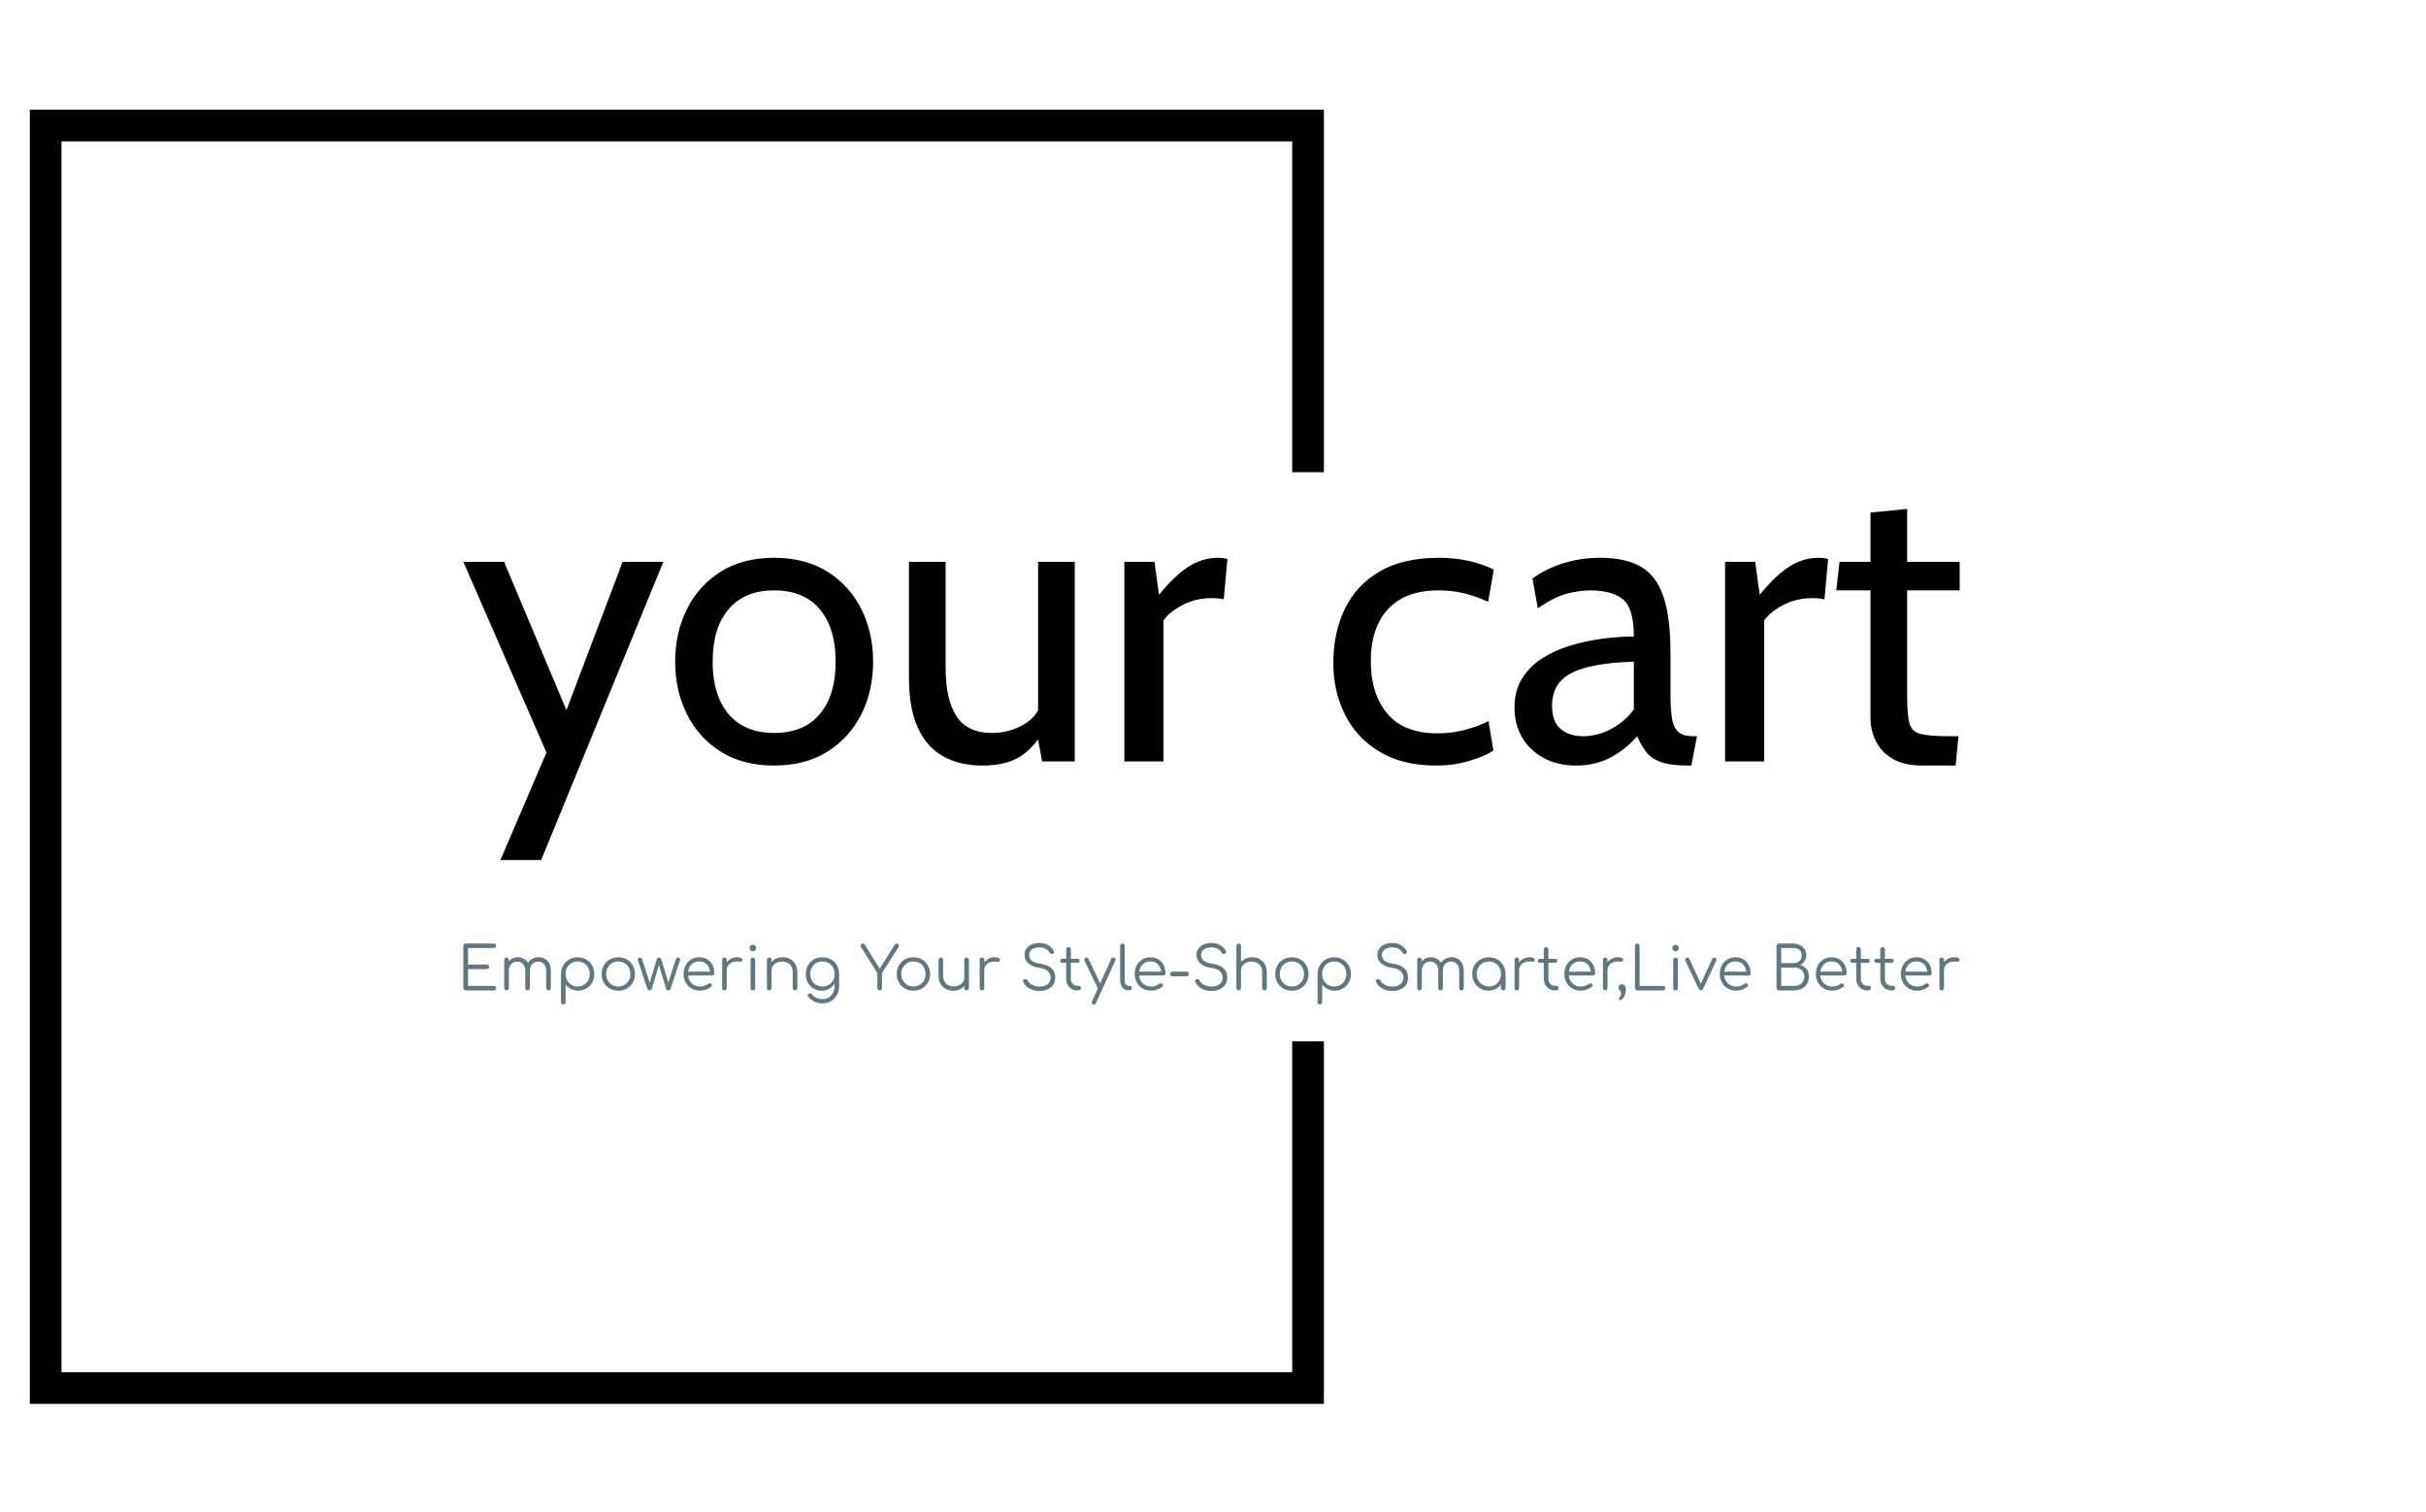 <svg xmlns="http://www.w3.org/2000/svg" version="1.1" xmlns:xlink="http://www.w3.org/1999/xlink" xmlns:svgjs="http://svgjs.dev/svgjs" width="1500" height="935" viewBox="0 0 1500 935"><g transform="matrix(1,0,0,1,-0.909,0.379)"><svg viewBox="0 0 396 247" data-background-color="#ffffff" preserveAspectRatio="xMidYMid meet" height="935" width="1500" xmlns="http://www.w3.org/2000/svg" xmlns:xlink="http://www.w3.org/1999/xlink"><g id="tight-bounds" transform="matrix(1,0,0,1,0.24,-0.1)"><svg viewBox="0 0 395.52 247.2" height="247.2" width="395.52"><g><svg></svg></g><g><svg viewBox="0 0 395.52 247.2" height="247.2" width="395.52"><g transform="matrix(1,0,0,1,75.544,83.118)"><svg viewBox="0 0 244.431 80.964" height="80.964" width="244.431"><g><svg viewBox="0 0 244.431 80.964" height="80.964" width="244.431"><g><svg viewBox="0 0 244.431 80.964" height="80.964" width="244.431"><g><svg viewBox="0 0 244.431 80.964" height="80.964" width="244.431"><g id="textblocktransform"><svg viewBox="0 0 244.431 80.964" height="80.964" width="244.431" id="textblock"><g><svg viewBox="0 0 244.431 57.349" height="57.349" width="244.431"><g transform="matrix(1,0,0,1,0,0)"><svg width="244.431" viewBox="0.35 -31 183.68 43.1" height="57.349" data-palette-color="#000000"><path d="M9.9 12.1L4.9 12.1 10.55-1.1 0.35-24.5 5.35-24.5 13-6.3 19.9-24.5 24.9-24.5 9.9 12.1ZM38.5 0.5L38.5 0.5Q34.65 0.5 31.93-1.21 29.22-2.93 27.79-5.81 26.35-8.7 26.35-12.25L26.35-12.25Q26.35-15.8 27.79-18.69 29.22-21.58 31.93-23.29 34.65-25 38.5-25L38.5-25Q42.32-25 45.05-23.29 47.77-21.58 49.21-18.69 50.65-15.8 50.65-12.25L50.65-12.25Q50.65-8.7 49.21-5.81 47.77-2.93 45.05-1.21 42.32 0.5 38.5 0.5ZM38.5-3.5L38.5-3.5Q42.15-3.5 44.1-5.81 46.05-8.13 46.05-12.25L46.05-12.25Q46.05-16.38 44.1-18.69 42.15-21 38.5-21L38.5-21Q34.87-21 32.91-18.69 30.95-16.38 30.95-12.25L30.95-12.25Q30.95-8.13 32.91-5.81 34.87-3.5 38.5-3.5ZM64.09 0.5L64.09 0.5Q61.22 0.5 59.2-0.66 57.17-1.83 56.11-4.2 55.05-6.58 55.05-10.25L55.05-10.25 55.05-24.5 59.55-24.5 59.55-11.5Q59.55-7.6 60.88-5.55 62.22-3.5 65.25-3.5L65.25-3.5Q67.32-3.5 69.09-4.5 70.87-5.5 71.55-7.7L71.55-7.7 70.9-5.25 70.9-24.5 75.4-24.5 75.4 0 71.4 0 70.5-4.8 71.7-4Q70.47-1.73 68.71-0.61 66.95 0.5 64.09 0.5ZM86.29 0L81.49 0 81.49-24.5 85.19-24.5 85.74-20.45Q87.62-22.78 89.33-23.89 91.04-25 92.99-25L92.99-25Q93.62-25 94.14-24.85L94.14-24.85 93.69-19.9Q93.37-19.98 93.01-20.01 92.64-20.05 92.19-20.05L92.19-20.05Q90.24-20.05 88.61-19.19 86.97-18.32 86.29-17.3L86.29-17.3 86.29 0ZM119.79 0.5L119.79 0.5Q115.64 0.5 112.83-1.19 110.01-2.88 108.58-5.74 107.14-8.6 107.14-12.1L107.14-12.1Q107.14-15.75 108.53-18.68 109.91-21.6 112.79-23.3 115.66-25 120.14-25L120.14-25Q122.06-25 123.78-24.61 125.49-24.23 126.84-23.55L126.84-23.55 126.14-19.6Q124.76-20.25 123.23-20.63 121.69-21 120.04-21L120.04-21Q115.99-21 113.86-18.7 111.74-16.4 111.74-12.3L111.74-12.3Q111.74-8.3 113.76-5.88 115.79-3.45 119.94-3.45L119.94-3.45Q121.64-3.45 123.2-3.85 124.76-4.25 126.19-4.95L126.19-4.95 126.79-1.35Q125.79-0.65 123.86-0.08 121.94 0.5 119.79 0.5ZM136.94 0.5L136.94 0.5Q134.66 0.5 132.96-0.43 131.26-1.35 130.32-2.95 129.38-4.55 129.38-6.6L129.38-6.6Q129.38-8.68 130.3-10.16 131.21-11.65 132.75-12.64 134.28-13.63 136.19-14.21 138.09-14.8 140.12-15.06 142.16-15.33 144.03-15.35L144.03-15.35Q144.03-18.85 142.66-19.93 141.28-21 138.69-21L138.69-21Q137.31-21 135.75-20.58 134.19-20.15 132.24-18.8L132.24-18.8 131.59-22.45Q133.06-23.58 135.26-24.29 137.46-25 139.88-25L139.88-25Q142.99-25 144.88-23.91 146.78-22.83 147.66-20.25 148.53-17.68 148.53-13.25L148.53-13.25 148.53-8.25Q148.53-6.5 148.7-5.36 148.86-4.23 149.45-3.66 150.03-3.1 151.34-3.1L151.34-3.1 151.78-3.1 151.09 0.5 150.74 0.5Q148.56 0.5 147.37 0.08 146.19-0.35 145.56-1.15 144.94-1.95 144.44-3.1L144.44-3.1Q143.06-1.5 141.19-0.5 139.31 0.5 136.94 0.5ZM137.78-3.1L137.78-3.1Q139.59-3.1 141.27-4 142.96-4.9 144.03-6.4L144.03-6.4 144.03-12.25Q140.46-12.13 138.25-11.55 136.03-10.98 135.01-9.83 133.99-8.68 133.99-6.85L133.99-6.85Q133.99-4.88 135.05-3.99 136.11-3.1 137.78-3.1ZM160.03 0L155.23 0 155.23-24.5 158.93-24.5 159.48-20.45Q161.36-22.78 163.07-23.89 164.78-25 166.73-25L166.73-25Q167.36-25 167.88-24.85L167.88-24.85 167.43-19.9Q167.11-19.98 166.75-20.01 166.38-20.05 165.93-20.05L165.93-20.05Q163.98-20.05 162.34-19.19 160.71-18.32 160.03-17.3L160.03-17.3 160.03 0ZM183.53 0.5L179.48 0.5Q177.16 0.5 175.76-0.35 174.36-1.2 173.72-2.54 173.08-3.88 173.08-5.35L173.08-5.35 173.08-21 168.88-21 169.28-24.5 173.08-24.5 173.08-30.55 177.58-31 177.58-24.5 184.03-24.5 184.03-21 177.58-21 177.58-8.1Q177.58-5.75 177.86-4.7 178.13-3.65 179.22-3.38 180.31-3.1 182.73-3.1L182.73-3.1 183.88-3.1 183.53 0.5Z" opacity="1" transform="matrix(1,0,0,1,0,0)" fill="#000000" class="wordmark-text-0" data-fill-palette-color="primary" id="text-0"></path></svg></g></svg></g><g transform="matrix(1,0,0,1,0,70.888)"><svg viewBox="0 0 244.431 10.077" height="10.077" width="244.431"><g transform="matrix(1,0,0,1,0,0)"><svg width="244.431" viewBox="5 -39.55 1247.898 51.45" height="10.077" data-palette-color="#61777f"><path d="M30.4 0L6.95 0Q6.1 0 5.55-0.55 5-1.1 5-1.95L5-1.95 5-37.1Q5-37.95 5.55-38.5 6.1-39.05 6.95-39.05L6.95-39.05 30.4-39.05Q31.2-39.05 31.78-38.53 32.35-38 32.35-37.15L32.35-37.15Q32.35-36.4 31.78-35.85 31.2-35.3 30.4-35.3L30.4-35.3 8.9-35.3 8.9-21.5 24.55-21.5Q25.4-21.5 25.95-20.95 26.5-20.4 26.5-19.6L26.5-19.6Q26.5-18.8 25.95-18.25 25.4-17.7 24.55-17.7L24.55-17.7 8.9-17.7 8.9-3.75 30.4-3.75Q31.2-3.75 31.78-3.2 32.35-2.65 32.35-1.9L32.35-1.9Q32.35-1.05 31.78-0.53 31.2 0 30.4 0L30.4 0ZM76.05 0L76.05 0Q75.2 0 74.65-0.53 74.1-1.05 74.1-1.9L74.1-1.9 74.1-16.3Q74.1-19.85 72.25-21.93 70.4-24 67.5-24L67.5-24Q64.4-24 62.42-21.93 60.45-19.85 60.5-16.4L60.5-16.4 57.05-16.4Q57.1-19.75 58.5-22.3 59.9-24.85 62.35-26.25 64.8-27.65 67.9-27.65L67.9-27.65Q70.85-27.65 73.12-26.25 75.4-24.85 76.67-22.3 77.95-19.75 77.95-16.3L77.95-16.3 77.95-1.9Q77.95-1.05 77.42-0.53 76.9 0 76.05 0ZM41.05 0L41.05 0Q40.15 0 39.62-0.53 39.1-1.05 39.1-1.9L39.1-1.9 39.1-25.4Q39.1-26.25 39.62-26.8 40.15-27.35 41.05-27.35L41.05-27.35Q41.9-27.35 42.42-26.8 42.95-26.25 42.95-25.4L42.95-25.4 42.95-1.9Q42.95-1.05 42.42-0.53 41.9 0 41.05 0ZM58.6 0L58.6 0Q57.75 0 57.2-0.53 56.65-1.05 56.65-1.9L56.65-1.9 56.65-16.3Q56.65-19.85 54.8-21.93 52.95-24 50.05-24L50.05-24Q46.95-24 44.95-21.98 42.95-19.95 42.95-16.7L42.95-16.7 40.2-16.7Q40.3-19.9 41.62-22.38 42.95-24.85 45.25-26.25 47.55-27.65 50.45-27.65L50.45-27.65Q53.4-27.65 55.67-26.25 57.95-24.85 59.22-22.3 60.5-19.75 60.5-16.3L60.5-16.3 60.5-1.9Q60.5-1.05 59.97-0.53 59.45 0 58.6 0ZM88.4 11.7L88.4 11.7Q87.5 11.7 86.97 11.18 86.45 10.65 86.45 9.75L86.45 9.75 86.45-13.85Q86.5-17.75 88.32-20.88 90.15-24 93.27-25.8 96.4-27.6 100.3-27.6L100.3-27.6Q104.3-27.6 107.45-25.78 110.6-23.95 112.42-20.8 114.25-17.65 114.25-13.65L114.25-13.65Q114.25-9.7 112.47-6.55 110.7-3.4 107.65-1.58 104.6 0.25 100.75 0.25L100.75 0.25Q97.4 0.25 94.67-1.18 91.95-2.6 90.3-4.95L90.3-4.95 90.3 9.75Q90.3 10.65 89.77 11.18 89.25 11.7 88.4 11.7ZM100.3-3.25L100.3-3.25Q103.2-3.25 105.5-4.6 107.8-5.95 109.12-8.33 110.45-10.7 110.45-13.65L110.45-13.65Q110.45-16.65 109.12-19 107.8-21.35 105.5-22.73 103.2-24.1 100.3-24.1L100.3-24.1Q97.45-24.1 95.15-22.73 92.85-21.35 91.55-19 90.25-16.65 90.25-13.65L90.25-13.65Q90.25-10.7 91.55-8.33 92.85-5.95 95.15-4.6 97.45-3.25 100.3-3.25ZM134.24 0.25L134.24 0.25Q130.24 0.25 127.09-1.55 123.94-3.35 122.14-6.5 120.34-9.65 120.34-13.65L120.34-13.65Q120.34-17.7 122.14-20.85 123.94-24 127.09-25.8 130.24-27.6 134.24-27.6L134.24-27.6Q138.24-27.6 141.37-25.8 144.49-24 146.29-20.85 148.09-17.7 148.14-13.65L148.14-13.65Q148.14-9.65 146.32-6.5 144.49-3.35 141.37-1.55 138.24 0.25 134.24 0.25ZM134.24-3.25L134.24-3.25Q137.14-3.25 139.44-4.6 141.74-5.95 143.04-8.3 144.34-10.65 144.34-13.65L144.34-13.65Q144.34-16.65 143.04-19.03 141.74-21.4 139.44-22.75 137.14-24.1 134.24-24.1L134.24-24.1Q131.34-24.1 129.04-22.75 126.74-21.4 125.42-19.03 124.09-16.65 124.09-13.65L124.09-13.65Q124.09-10.65 125.42-8.3 126.74-5.95 129.04-4.6 131.34-3.25 134.24-3.25ZM160.34 0L160.34 0Q159.69 0 159.19-0.35 158.69-0.7 158.49-1.25L158.49-1.25 150.69-24.65Q150.39-25.9 150.74-26.63 151.09-27.35 152.14-27.35L152.14-27.35Q152.79-27.35 153.29-27 153.79-26.65 154.04-25.9L154.04-25.9 160.99-4.65 159.89-4.65 166.34-25.85Q166.54-26.5 167.02-26.93 167.49-27.35 168.24-27.35L168.24-27.35Q168.99-27.35 169.47-26.95 169.94-26.55 170.14-25.85L170.14-25.85 176.29-5.15 175.44-5.15 182.24-25.9Q182.74-27.35 184.09-27.35L184.09-27.35Q185.19-27.35 185.59-26.53 185.99-25.7 185.59-24.65L185.59-24.65 177.79-1.25Q177.59-0.7 177.12-0.35 176.64 0 175.99 0L175.99 0Q175.34 0 174.82-0.35 174.29-0.7 174.14-1.25L174.14-1.25 167.84-22.15 168.44-22.15 162.14-1.25Q161.94-0.65 161.44-0.33 160.94 0 160.34 0ZM202.54 0.25L202.54 0.25Q198.49 0.25 195.36-1.53 192.24-3.3 190.46-6.45 188.69-9.6 188.69-13.65L188.69-13.65Q188.69-17.75 190.36-20.88 192.04-24 194.99-25.8 197.94-27.6 201.79-27.6L201.79-27.6Q205.59-27.6 208.41-25.88 211.24-24.15 212.79-21.1 214.34-18.05 214.34-14.15L214.34-14.15Q214.34-13.35 213.84-12.88 213.34-12.4 212.54-12.4L212.54-12.4 191.29-12.4 191.29-15.6 212.94-15.6 210.79-14.05Q210.84-16.95 209.74-19.25 208.64-21.55 206.61-22.85 204.59-24.15 201.79-24.15L201.79-24.15Q198.94-24.15 196.79-22.8 194.64-21.45 193.46-19.07 192.29-16.7 192.29-13.65L192.29-13.65Q192.29-10.6 193.61-8.25 194.94-5.9 197.24-4.55 199.54-3.2 202.54-3.2L202.54-3.2Q204.34-3.2 206.16-3.83 207.99-4.45 209.09-5.4L209.09-5.4Q209.64-5.85 210.34-5.88 211.04-5.9 211.54-5.5L211.54-5.5Q212.19-4.9 212.21-4.2 212.24-3.5 211.64-3L211.64-3Q209.99-1.6 207.44-0.68 204.89 0.25 202.54 0.25ZM224.64-16.85L222.44-16.85Q222.59-19.95 224.06-22.4 225.54-24.85 227.91-26.25 230.29-27.65 233.19-27.65L233.19-27.65Q235.49-27.65 236.74-27 237.99-26.35 237.69-25.1L237.69-25.1Q237.49-24.35 237.01-24.1 236.54-23.85 235.86-23.9 235.19-23.95 234.34-24L234.34-24Q231.54-24.25 229.36-23.43 227.19-22.6 225.91-20.9 224.64-19.2 224.64-16.85L224.64-16.85ZM222.74 0L222.74 0Q221.84 0 221.34-0.5 220.84-1 220.84-1.9L220.84-1.9 220.84-25.45Q220.84-26.35 221.34-26.85 221.84-27.35 222.74-27.35L222.74-27.35Q223.64-27.35 224.14-26.85 224.64-26.35 224.64-25.45L224.64-25.45 224.64-1.9Q224.64-1 224.14-0.5 223.64 0 222.74 0ZM246.48 0L246.48 0Q245.58 0 245.06-0.53 244.53-1.05 244.53-1.95L244.53-1.95 244.53-25.4Q244.53-26.3 245.06-26.83 245.58-27.35 246.48-27.35L246.48-27.35Q247.33-27.35 247.86-26.83 248.38-26.3 248.38-25.4L248.38-25.4 248.38-1.95Q248.38-1.05 247.86-0.53 247.33 0 246.48 0ZM246.43-32.55L246.43-32.55Q245.33-32.55 244.53-33.35 243.73-34.15 243.73-35.3L243.73-35.3Q243.73-36.55 244.56-37.27 245.38-38 246.48-38L246.48-38Q247.53-38 248.36-37.27 249.18-36.55 249.18-35.3L249.18-35.3Q249.18-34.15 248.38-33.35 247.58-32.55 246.43-32.55ZM281.63 0L281.63 0Q280.78 0 280.23-0.55 279.68-1.1 279.68-1.9L279.68-1.9 279.68-14.9Q279.68-18 278.51-20 277.33-22 275.31-23 273.28-24 270.73-24L270.73-24Q268.28-24 266.31-23.05 264.33-22.1 263.18-20.45 262.03-18.8 262.03-16.7L262.03-16.7 259.28-16.7Q259.38-19.85 260.98-22.33 262.58-24.8 265.23-26.23 267.88-27.65 271.13-27.65L271.13-27.65Q274.68-27.65 277.48-26.18 280.28-24.7 281.91-21.85 283.53-19 283.53-14.9L283.53-14.9 283.53-1.9Q283.53-1.1 282.98-0.55 282.43 0 281.63 0ZM260.13 0L260.13 0Q259.23 0 258.71-0.53 258.18-1.05 258.18-1.9L258.18-1.9 258.18-25.4Q258.18-26.3 258.71-26.83 259.23-27.35 260.13-27.35L260.13-27.35Q260.98-27.35 261.51-26.83 262.03-26.3 262.03-25.4L262.03-25.4 262.03-1.9Q262.03-1.05 261.51-0.53 260.98 0 260.13 0ZM304.08 0.25L304.08 0.25Q300.13 0.25 297.08-1.53 294.03-3.3 292.3-6.45 290.58-9.6 290.58-13.65L290.58-13.65Q290.58-17.75 292.38-20.9 294.18-24.05 297.33-25.83 300.48-27.6 304.48-27.6L304.48-27.6Q308.53-27.6 311.65-25.83 314.78-24.05 316.55-20.9 318.33-17.75 318.38-13.65L318.38-13.65 316.13-12.45Q316.13-8.75 314.58-5.88 313.03-3 310.3-1.38 307.58 0.25 304.08 0.25ZM304.58 10.8L304.58 10.8Q300.63 10.8 297.63 9.33 294.63 7.85 292.68 5.3L292.68 5.3Q292.13 4.7 292.2 4 292.28 3.3 292.93 2.85L292.93 2.85Q293.58 2.4 294.38 2.55 295.18 2.7 295.63 3.3L295.63 3.3Q297.08 5.1 299.35 6.2 301.63 7.3 304.63 7.3L304.63 7.3Q307.43 7.3 309.68 5.95 311.93 4.6 313.25 2.15 314.58-0.3 314.58-3.6L314.58-3.6 314.58-11.2 316.03-14.1 318.38-13.65 318.38-3.45Q318.38 0.6 316.58 3.83 314.78 7.05 311.68 8.93 308.58 10.8 304.58 10.8ZM304.48-3.25L304.48-3.25Q307.43-3.25 309.7-4.58 311.98-5.9 313.28-8.25 314.58-10.6 314.58-13.65L314.58-13.65Q314.58-16.7 313.28-19.07 311.98-21.45 309.7-22.78 307.43-24.1 304.48-24.1L304.48-24.1Q301.53-24.1 299.23-22.78 296.93-21.45 295.63-19.07 294.33-16.7 294.33-13.65L294.33-13.65Q294.33-10.6 295.63-8.25 296.93-5.9 299.23-4.58 301.53-3.25 304.48-3.25ZM352.22 0L352.22 0Q351.42 0 350.85-0.58 350.27-1.15 350.27-1.95L350.27-1.95 350.27-14.45 336.67-36Q336.17-36.75 336.3-37.45 336.42-38.15 336.92-38.6 337.42-39.05 338.17-39.05L338.17-39.05Q338.77-39.05 339.15-38.8 339.52-38.55 339.82-38.1L339.82-38.1 353.32-16.35 351.22-16.35 364.67-38Q365.02-38.55 365.45-38.8 365.87-39.05 366.47-39.05L366.47-39.05Q367.17-39.05 367.65-38.58 368.12-38.1 368.2-37.4 368.27-36.7 367.82-36L367.82-36 354.17-14.45 354.17-1.95Q354.17-1.15 353.6-0.58 353.02 0 352.22 0ZM380.37 0.25L380.37 0.25Q376.37 0.25 373.22-1.55 370.07-3.35 368.27-6.5 366.47-9.65 366.47-13.65L366.47-13.65Q366.47-17.7 368.27-20.85 370.07-24 373.22-25.8 376.37-27.6 380.37-27.6L380.37-27.6Q384.37-27.6 387.5-25.8 390.62-24 392.42-20.85 394.22-17.7 394.27-13.65L394.27-13.65Q394.27-9.65 392.44-6.5 390.62-3.35 387.5-1.55 384.37 0.25 380.37 0.25ZM380.37-3.25L380.37-3.25Q383.27-3.25 385.57-4.6 387.87-5.95 389.17-8.3 390.47-10.65 390.47-13.65L390.47-13.65Q390.47-16.65 389.17-19.03 387.87-21.4 385.57-22.75 383.27-24.1 380.37-24.1L380.37-24.1Q377.47-24.1 375.17-22.75 372.87-21.4 371.55-19.03 370.22-16.65 370.22-13.65L370.22-13.65Q370.22-10.65 371.55-8.3 372.87-5.95 375.17-4.6 377.47-3.25 380.37-3.25ZM413.67 0.3L413.67 0.3Q410.12 0.3 407.32-1.18 404.52-2.65 402.89-5.5 401.27-8.35 401.27-12.45L401.27-12.45 401.27-25.45Q401.27-26.25 401.82-26.8 402.37-27.35 403.17-27.35L403.17-27.35Q404.02-27.35 404.57-26.8 405.12-26.25 405.12-25.45L405.12-25.45 405.12-12.45Q405.12-9.35 406.29-7.35 407.47-5.35 409.49-4.35 411.52-3.35 414.07-3.35L414.07-3.35Q416.52-3.35 418.49-4.3 420.47-5.25 421.62-6.9 422.77-8.55 422.77-10.65L422.77-10.65 425.52-10.65Q425.37-7.5 423.79-5.03 422.22-2.55 419.57-1.13 416.92 0.3 413.67 0.3ZM424.67 0L424.67 0Q423.82 0 423.29-0.53 422.77-1.05 422.77-1.95L422.77-1.95 422.77-25.45Q422.77-26.3 423.29-26.83 423.82-27.35 424.67-27.35L424.67-27.35Q425.52-27.35 426.07-26.83 426.62-26.3 426.62-25.45L426.62-25.45 426.62-1.95Q426.62-1.05 426.07-0.53 425.52 0 424.67 0ZM439.42-16.85L437.22-16.85Q437.37-19.95 438.84-22.4 440.32-24.85 442.69-26.25 445.07-27.65 447.97-27.65L447.97-27.65Q450.27-27.65 451.52-27 452.77-26.35 452.47-25.1L452.47-25.1Q452.27-24.35 451.79-24.1 451.32-23.85 450.64-23.9 449.97-23.95 449.12-24L449.12-24Q446.32-24.25 444.14-23.43 441.97-22.6 440.69-20.9 439.42-19.2 439.42-16.85L439.42-16.85ZM437.52 0L437.52 0Q436.62 0 436.12-0.5 435.62-1 435.62-1.9L435.62-1.9 435.62-25.45Q435.62-26.35 436.12-26.85 436.62-27.35 437.52-27.35L437.52-27.35Q438.42-27.35 438.92-26.85 439.42-26.35 439.42-25.45L439.42-25.45 439.42-1.9Q439.42-1 438.92-0.5 438.42 0 437.52 0ZM485.66 0.5L485.66 0.5Q482.46 0.5 479.74-0.43 477.01-1.35 475.01-3.05 473.01-4.75 471.96-7L471.96-7Q471.56-7.8 471.94-8.47 472.31-9.15 473.21-9.4L473.21-9.4Q473.91-9.6 474.59-9.25 475.26-8.9 475.61-8.2L475.61-8.2Q476.36-6.75 477.81-5.6 479.26-4.45 481.26-3.83 483.26-3.2 485.66-3.2L485.66-3.2Q488.31-3.2 490.36-4.08 492.41-4.95 493.59-6.63 494.76-8.3 494.76-10.7L494.76-10.7Q494.76-13.75 492.51-15.95 490.26-18.15 485.46-18.75L485.46-18.75Q479.61-19.45 476.31-22.38 473.01-25.3 473.01-29.55L473.01-29.55Q473.01-32.6 474.64-34.85 476.26-37.1 479.11-38.33 481.96-39.55 485.66-39.55L485.66-39.55Q488.41-39.55 490.66-38.68 492.91-37.8 494.59-36.38 496.26-34.95 497.31-33.25L497.31-33.25Q497.81-32.45 497.64-31.7 497.46-30.95 496.76-30.55L496.76-30.55Q496.01-30.2 495.24-30.45 494.46-30.7 494.06-31.4L494.06-31.4Q493.31-32.55 492.19-33.58 491.06-34.6 489.46-35.2 487.86-35.8 485.61-35.85L485.61-35.85Q481.66-35.85 479.26-34.18 476.86-32.5 476.86-29.3L476.86-29.3Q476.86-27.6 477.76-26.18 478.66-24.75 480.74-23.73 482.81-22.7 486.31-22.2L486.31-22.2Q492.56-21.3 495.59-18.38 498.61-15.45 498.61-10.75L498.61-10.75Q498.61-8.05 497.64-5.95 496.66-3.85 494.89-2.43 493.11-1 490.74-0.25 488.36 0.5 485.66 0.5ZM518.01 0L516.96 0Q514.31 0 512.23-1.25 510.16-2.5 508.96-4.67 507.76-6.85 507.76-9.65L507.76-9.65 507.76-34.1Q507.76-34.95 508.28-35.5 508.81-36.05 509.66-36.05L509.66-36.05Q510.51-36.05 511.06-35.5 511.61-34.95 511.61-34.1L511.61-34.1 511.61-9.65Q511.61-7.1 513.11-5.48 514.61-3.85 516.96-3.85L516.96-3.85 518.31-3.85Q519.11-3.85 519.61-3.3 520.11-2.75 520.11-1.9L520.11-1.9Q520.11-1.05 519.51-0.53 518.91 0 518.01 0L518.01 0ZM517.26-23L504.51-23Q503.76-23 503.26-23.48 502.76-23.95 502.76-24.65L502.76-24.65Q502.76-25.4 503.26-25.88 503.76-26.35 504.51-26.35L504.51-26.35 517.26-26.35Q518.01-26.35 518.51-25.88 519.01-25.4 519.01-24.65L519.01-24.65Q519.01-23.95 518.51-23.48 518.01-23 517.26-23L517.26-23ZM531.06 11.9L531.06 11.9Q530.65 11.9 530.15 11.7L530.15 11.7Q528.46 10.95 529.21 9.3L529.21 9.3 545.36-26.3Q546.11-27.9 547.75-27.2L547.75-27.2Q549.46-26.5 548.71-24.85L548.71-24.85 532.5 10.75Q532 11.9 531.06 11.9ZM536.61-0.85L536.61-0.85Q535.86-0.5 535.21-0.73 534.56-0.95 534.15-1.7L534.15-1.7 523-24.8Q522.65-25.55 522.9-26.2 523.15-26.85 523.9-27.2L523.9-27.2Q524.65-27.55 525.31-27.33 525.96-27.1 526.31-26.35L526.31-26.35 537.25-3.25Q537.65-2.5 537.5-1.85 537.36-1.2 536.61-0.85ZM560.3 0L559.65 0Q557.65 0 556.08-1.1 554.5-2.2 553.63-4.15 552.75-6.1 552.75-8.65L552.75-8.65 552.75-37.15Q552.75-38 553.28-38.53 553.8-39.05 554.65-39.05L554.65-39.05Q555.5-39.05 556.03-38.53 556.55-38 556.55-37.15L556.55-37.15 556.55-8.65Q556.55-6.5 557.43-5.15 558.3-3.8 559.65-3.8L559.65-3.8 560.9-3.8Q561.65-3.8 562.1-3.28 562.55-2.75 562.55-1.9L562.55-1.9Q562.55-1.05 561.93-0.53 561.3 0 560.3 0L560.3 0ZM578.75 0.25L578.75 0.25Q574.7 0.25 571.57-1.53 568.45-3.3 566.67-6.45 564.9-9.6 564.9-13.65L564.9-13.65Q564.9-17.75 566.57-20.88 568.25-24 571.2-25.8 574.15-27.6 578-27.6L578-27.6Q581.8-27.6 584.62-25.88 587.45-24.15 589-21.1 590.55-18.05 590.55-14.15L590.55-14.15Q590.55-13.35 590.05-12.88 589.55-12.4 588.75-12.4L588.75-12.4 567.5-12.4 567.5-15.6 589.15-15.6 587-14.05Q587.05-16.95 585.95-19.25 584.85-21.55 582.82-22.85 580.8-24.15 578-24.15L578-24.15Q575.15-24.15 573-22.8 570.85-21.45 569.67-19.07 568.5-16.7 568.5-13.65L568.5-13.65Q568.5-10.6 569.82-8.25 571.15-5.9 573.45-4.55 575.75-3.2 578.75-3.2L578.75-3.2Q580.55-3.2 582.37-3.83 584.2-4.45 585.3-5.4L585.3-5.4Q585.85-5.85 586.55-5.88 587.25-5.9 587.75-5.5L587.75-5.5Q588.4-4.9 588.42-4.2 588.45-3.5 587.85-3L587.85-3Q586.2-1.6 583.65-0.68 581.1 0.25 578.75 0.25ZM608.1-11.75L596.35-11.75Q595.55-11.75 595-12.3 594.45-12.85 594.45-13.65L594.45-13.65Q594.45-14.5 595-15.05 595.55-15.6 596.35-15.6L596.35-15.6 608.1-15.6Q608.95-15.6 609.5-15.05 610.05-14.5 610.05-13.65L610.05-13.65Q610.05-12.85 609.5-12.3 608.95-11.75 608.1-11.75L608.1-11.75ZM629.09 0.5L629.09 0.5Q625.89 0.5 623.17-0.43 620.44-1.35 618.44-3.05 616.44-4.75 615.39-7L615.39-7Q614.99-7.8 615.37-8.47 615.74-9.15 616.64-9.4L616.64-9.4Q617.34-9.6 618.02-9.25 618.69-8.9 619.04-8.2L619.04-8.2Q619.79-6.75 621.24-5.6 622.69-4.45 624.69-3.83 626.69-3.2 629.09-3.2L629.09-3.2Q631.74-3.2 633.79-4.08 635.84-4.95 637.02-6.63 638.19-8.3 638.19-10.7L638.19-10.7Q638.19-13.75 635.94-15.95 633.69-18.15 628.89-18.75L628.89-18.75Q623.04-19.45 619.74-22.38 616.44-25.3 616.44-29.55L616.44-29.55Q616.44-32.6 618.07-34.85 619.69-37.1 622.54-38.33 625.39-39.55 629.09-39.55L629.09-39.55Q631.84-39.55 634.09-38.68 636.34-37.8 638.02-36.38 639.69-34.95 640.74-33.25L640.74-33.25Q641.24-32.45 641.07-31.7 640.89-30.95 640.19-30.55L640.19-30.55Q639.44-30.2 638.67-30.45 637.89-30.7 637.49-31.4L637.49-31.4Q636.74-32.55 635.62-33.58 634.49-34.6 632.89-35.2 631.29-35.8 629.04-35.85L629.04-35.85Q625.09-35.85 622.69-34.18 620.29-32.5 620.29-29.3L620.29-29.3Q620.29-27.6 621.19-26.18 622.09-24.75 624.17-23.73 626.24-22.7 629.74-22.2L629.74-22.2Q635.99-21.3 639.02-18.38 642.04-15.45 642.04-10.75L642.04-10.75Q642.04-8.05 641.07-5.95 640.09-3.85 638.32-2.43 636.54-1 634.17-0.25 631.79 0.5 629.09 0.5ZM673.14 0L673.14 0Q672.29 0 671.74-0.55 671.19-1.1 671.19-1.9L671.19-1.9 671.19-14.9Q671.19-18 670.02-20 668.84-22 666.82-23 664.79-24 662.24-24L662.24-24Q659.79-24 657.82-23.05 655.84-22.1 654.69-20.45 653.54-18.8 653.54-16.7L653.54-16.7 650.79-16.7Q650.89-19.85 652.49-22.33 654.09-24.8 656.74-26.23 659.39-27.65 662.64-27.65L662.64-27.65Q666.19-27.65 668.99-26.18 671.79-24.7 673.42-21.85 675.04-19 675.04-14.9L675.04-14.9 675.04-1.9Q675.04-1.1 674.49-0.55 673.94 0 673.14 0ZM651.64 0L651.64 0Q650.74 0 650.22-0.53 649.69-1.05 649.69-1.9L649.69-1.9 649.69-25.4Q649.69-26.3 650.22-26.83 650.74-27.35 651.64-27.35L651.64-27.35Q652.49-27.35 653.02-26.83 653.54-26.3 653.54-25.4L653.54-25.4 653.54-1.9Q653.54-1.05 653.02-0.53 652.49 0 651.64 0ZM651.64-11.15L651.64-11.15Q650.74-11.15 650.22-11.7 649.69-12.25 649.69-13.1L649.69-13.1 649.69-37.1Q649.69-38 650.22-38.53 650.74-39.05 651.64-39.05L651.64-39.05Q652.49-39.05 653.02-38.53 653.54-38 653.54-37.1L653.54-37.1 653.54-13.1Q653.54-12.25 653.02-11.7 652.49-11.15 651.64-11.15ZM695.99 0.25L695.99 0.25Q691.99 0.25 688.84-1.55 685.69-3.35 683.89-6.5 682.09-9.65 682.09-13.65L682.09-13.65Q682.09-17.7 683.89-20.85 685.69-24 688.84-25.8 691.99-27.6 695.99-27.6L695.99-27.6Q699.99-27.6 703.11-25.8 706.24-24 708.04-20.85 709.84-17.7 709.89-13.65L709.89-13.65Q709.89-9.65 708.06-6.5 706.24-3.35 703.11-1.55 699.99 0.25 695.99 0.25ZM695.99-3.25L695.99-3.25Q698.89-3.25 701.19-4.6 703.49-5.95 704.79-8.3 706.09-10.65 706.09-13.65L706.09-13.65Q706.09-16.65 704.79-19.03 703.49-21.4 701.19-22.75 698.89-24.1 695.99-24.1L695.99-24.1Q693.09-24.1 690.79-22.75 688.49-21.4 687.16-19.03 685.84-16.65 685.84-13.65L685.84-13.65Q685.84-10.65 687.16-8.3 688.49-5.95 690.79-4.6 693.09-3.25 695.99-3.25ZM719.34 11.7L719.34 11.7Q718.44 11.7 717.91 11.18 717.39 10.65 717.39 9.75L717.39 9.75 717.39-13.85Q717.44-17.75 719.26-20.88 721.09-24 724.21-25.8 727.34-27.6 731.24-27.6L731.24-27.6Q735.24-27.6 738.39-25.78 741.54-23.95 743.36-20.8 745.19-17.65 745.19-13.65L745.19-13.65Q745.19-9.7 743.41-6.55 741.64-3.4 738.59-1.58 735.54 0.25 731.69 0.25L731.69 0.25Q728.34 0.25 725.61-1.18 722.89-2.6 721.24-4.95L721.24-4.95 721.24 9.75Q721.24 10.65 720.71 11.18 720.19 11.7 719.34 11.7ZM731.24-3.25L731.24-3.25Q734.14-3.25 736.44-4.6 738.74-5.95 740.06-8.33 741.39-10.7 741.39-13.65L741.39-13.65Q741.39-16.65 740.06-19 738.74-21.35 736.44-22.73 734.14-24.1 731.24-24.1L731.24-24.1Q728.39-24.1 726.09-22.73 723.79-21.35 722.49-19 721.19-16.65 721.19-13.65L721.19-13.65Q721.19-10.7 722.49-8.33 723.79-5.95 726.09-4.6 728.39-3.25 731.24-3.25ZM779.88 0.5L779.88 0.5Q776.68 0.5 773.96-0.43 771.23-1.35 769.23-3.05 767.23-4.75 766.18-7L766.18-7Q765.78-7.8 766.16-8.47 766.53-9.15 767.43-9.4L767.43-9.4Q768.13-9.6 768.81-9.25 769.48-8.9 769.83-8.2L769.83-8.2Q770.58-6.75 772.03-5.6 773.48-4.45 775.48-3.83 777.48-3.2 779.88-3.2L779.88-3.2Q782.53-3.2 784.58-4.08 786.63-4.95 787.81-6.63 788.98-8.3 788.98-10.7L788.98-10.7Q788.98-13.75 786.73-15.95 784.48-18.15 779.68-18.75L779.68-18.75Q773.83-19.45 770.53-22.38 767.23-25.3 767.23-29.55L767.23-29.55Q767.23-32.6 768.86-34.85 770.48-37.1 773.33-38.33 776.18-39.55 779.88-39.55L779.88-39.55Q782.63-39.55 784.88-38.68 787.13-37.8 788.81-36.38 790.48-34.95 791.53-33.25L791.53-33.25Q792.03-32.45 791.86-31.7 791.68-30.95 790.98-30.55L790.98-30.55Q790.23-30.2 789.46-30.45 788.68-30.7 788.28-31.4L788.28-31.4Q787.53-32.55 786.41-33.58 785.28-34.6 783.68-35.2 782.08-35.8 779.83-35.85L779.83-35.85Q775.88-35.85 773.48-34.18 771.08-32.5 771.08-29.3L771.08-29.3Q771.08-27.6 771.98-26.18 772.88-24.75 774.96-23.73 777.03-22.7 780.53-22.2L780.53-22.2Q786.78-21.3 789.81-18.38 792.83-15.45 792.83-10.75L792.83-10.75Q792.83-8.05 791.86-5.95 790.88-3.85 789.11-2.43 787.33-1 784.96-0.25 782.58 0.5 779.88 0.5ZM837.43 0L837.43 0Q836.58 0 836.03-0.53 835.48-1.05 835.48-1.9L835.48-1.9 835.48-16.3Q835.48-19.85 833.63-21.93 831.78-24 828.88-24L828.88-24Q825.78-24 823.8-21.93 821.83-19.85 821.88-16.4L821.88-16.4 818.43-16.4Q818.48-19.75 819.88-22.3 821.28-24.85 823.73-26.25 826.18-27.65 829.28-27.65L829.28-27.65Q832.23-27.65 834.5-26.25 836.78-24.85 838.05-22.3 839.33-19.75 839.33-16.3L839.33-16.3 839.33-1.9Q839.33-1.05 838.8-0.53 838.28 0 837.43 0ZM802.43 0L802.43 0Q801.53 0 801-0.53 800.48-1.05 800.48-1.9L800.48-1.9 800.48-25.4Q800.48-26.25 801-26.8 801.53-27.35 802.43-27.35L802.43-27.35Q803.28-27.35 803.8-26.8 804.33-26.25 804.33-25.4L804.33-25.4 804.33-1.9Q804.33-1.05 803.8-0.53 803.28 0 802.43 0ZM819.98 0L819.98 0Q819.13 0 818.58-0.53 818.03-1.05 818.03-1.9L818.03-1.9 818.03-16.3Q818.03-19.85 816.18-21.93 814.33-24 811.43-24L811.43-24Q808.33-24 806.33-21.98 804.33-19.95 804.33-16.7L804.33-16.7 801.58-16.7Q801.68-19.9 803-22.38 804.33-24.85 806.63-26.25 808.93-27.65 811.83-27.65L811.83-27.65Q814.78-27.65 817.05-26.25 819.33-24.85 820.6-22.3 821.88-19.75 821.88-16.3L821.88-16.3 821.88-1.9Q821.88-1.05 821.35-0.53 820.83 0 819.98 0ZM859.88 0.25L859.88 0.25Q856.03 0.25 852.98-1.58 849.93-3.4 848.15-6.55 846.38-9.7 846.38-13.65L846.38-13.65Q846.38-17.65 848.2-20.8 850.03-23.95 853.18-25.78 856.33-27.6 860.28-27.6L860.28-27.6Q864.23-27.6 867.35-25.78 870.48-23.95 872.3-20.8 874.13-17.65 874.18-13.65L874.18-13.65 872.63-12.45Q872.63-8.85 870.95-5.98 869.28-3.1 866.4-1.43 863.53 0.25 859.88 0.25ZM860.28-3.25L860.28-3.25Q863.18-3.25 865.45-4.6 867.73-5.95 869.05-8.33 870.38-10.7 870.38-13.65L870.38-13.65Q870.38-16.65 869.05-19 867.73-21.35 865.45-22.73 863.18-24.1 860.28-24.1L860.28-24.1Q857.43-24.1 855.13-22.73 852.83-21.35 851.48-19 850.13-16.65 850.13-13.65L850.13-13.65Q850.13-10.7 851.48-8.33 852.83-5.95 855.13-4.6 857.43-3.25 860.28-3.25ZM872.23 0L872.23 0Q871.38 0 870.83-0.53 870.28-1.05 870.28-1.9L870.28-1.9 870.28-10.45 871.23-14.4 874.18-13.65 874.18-1.9Q874.18-1.05 873.63-0.53 873.08 0 872.23 0ZM885.47-16.85L883.27-16.85Q883.42-19.95 884.9-22.4 886.37-24.85 888.75-26.25 891.12-27.65 894.02-27.65L894.02-27.65Q896.32-27.65 897.57-27 898.82-26.35 898.52-25.1L898.52-25.1Q898.32-24.35 897.85-24.1 897.37-23.85 896.7-23.9 896.02-23.95 895.17-24L895.17-24Q892.37-24.25 890.2-23.43 888.02-22.6 886.75-20.9 885.47-19.2 885.47-16.85L885.47-16.85ZM883.57 0L883.57 0Q882.67 0 882.17-0.5 881.67-1 881.67-1.9L881.67-1.9 881.67-25.45Q881.67-26.35 882.17-26.85 882.67-27.35 883.57-27.35L883.57-27.35Q884.47-27.35 884.97-26.85 885.47-26.35 885.47-25.45L885.47-25.45 885.47-1.9Q885.47-1 884.97-0.5 884.47 0 883.57 0ZM916.32 0L915.27 0Q912.62 0 910.55-1.25 908.47-2.5 907.27-4.67 906.07-6.85 906.07-9.65L906.07-9.65 906.07-34.1Q906.07-34.95 906.6-35.5 907.12-36.05 907.97-36.05L907.97-36.05Q908.82-36.05 909.37-35.5 909.92-34.95 909.92-34.1L909.92-34.1 909.92-9.65Q909.92-7.1 911.42-5.48 912.92-3.85 915.27-3.85L915.27-3.85 916.62-3.85Q917.42-3.85 917.92-3.3 918.42-2.75 918.42-1.9L918.42-1.9Q918.42-1.05 917.82-0.53 917.22 0 916.32 0L916.32 0ZM915.57-23L902.82-23Q902.07-23 901.57-23.48 901.07-23.95 901.07-24.65L901.07-24.65Q901.07-25.4 901.57-25.88 902.07-26.35 902.82-26.35L902.82-26.35 915.57-26.35Q916.32-26.35 916.82-25.88 917.32-25.4 917.32-24.65L917.32-24.65Q917.32-23.95 916.82-23.48 916.32-23 915.57-23L915.57-23ZM937.07 0.25L937.07 0.25Q933.02 0.25 929.89-1.53 926.77-3.3 924.99-6.45 923.22-9.6 923.22-13.65L923.22-13.65Q923.22-17.75 924.89-20.88 926.57-24 929.52-25.8 932.47-27.6 936.32-27.6L936.32-27.6Q940.12-27.6 942.94-25.88 945.77-24.15 947.32-21.1 948.87-18.05 948.87-14.15L948.87-14.15Q948.87-13.35 948.37-12.88 947.87-12.4 947.07-12.4L947.07-12.4 925.82-12.4 925.82-15.6 947.47-15.6 945.32-14.05Q945.37-16.95 944.27-19.25 943.17-21.55 941.14-22.85 939.12-24.15 936.32-24.15L936.32-24.15Q933.47-24.15 931.32-22.8 929.17-21.45 927.99-19.07 926.82-16.7 926.82-13.65L926.82-13.65Q926.82-10.6 928.14-8.25 929.47-5.9 931.77-4.55 934.07-3.2 937.07-3.2L937.07-3.2Q938.87-3.2 940.69-3.83 942.52-4.45 943.62-5.4L943.62-5.4Q944.17-5.85 944.87-5.88 945.57-5.9 946.07-5.5L946.07-5.5Q946.72-4.9 946.74-4.2 946.77-3.5 946.17-3L946.17-3Q944.52-1.6 941.97-0.68 939.42 0.25 937.07 0.25ZM959.17-16.85L956.97-16.85Q957.12-19.95 958.59-22.4 960.07-24.85 962.44-26.25 964.82-27.65 967.72-27.65L967.72-27.65Q970.02-27.65 971.27-27 972.52-26.35 972.22-25.1L972.22-25.1Q972.02-24.35 971.54-24.1 971.07-23.85 970.39-23.9 969.72-23.95 968.87-24L968.87-24Q966.07-24.25 963.89-23.43 961.72-22.6 960.44-20.9 959.17-19.2 959.17-16.85L959.17-16.85ZM957.27 0L957.27 0Q956.37 0 955.87-0.5 955.37-1 955.37-1.9L955.37-1.9 955.37-25.45Q955.37-26.35 955.87-26.85 956.37-27.35 957.27-27.35L957.27-27.35Q958.17-27.35 958.67-26.85 959.17-26.35 959.17-25.45L959.17-25.45 959.17-1.9Q959.17-1 958.67-0.5 958.17 0 957.27 0ZM969.81 8.1L969.81 8.1Q969.31 8.1 969.04 7.83 968.76 7.55 968.76 7.1L968.76 7.1Q968.76 6.35 969.21 5.73 969.66 5.1 970.14 4.4 970.61 3.7 970.61 2.7L970.61 2.7Q970.61 1.8 970.26 1.2 969.91 0.6 969.44 0.13 968.96-0.35 968.61-0.93 968.26-1.5 968.26-2.35L968.26-2.35Q968.26-3.6 969.09-4.35 969.91-5.1 971.16-5.1L971.16-5.1Q972.66-5.1 973.61-3.93 974.56-2.75 974.56-0.65L974.56-0.65Q974.56 0.75 974.16 2.3 973.76 3.85 973.06 5.18 972.36 6.5 971.51 7.3 970.66 8.1 969.81 8.1ZM1005.51 0L984.01 0Q983.21 0 982.64-0.55 982.06-1.1 982.06-1.95L982.06-1.95 982.06-37.1Q982.06-37.9 982.64-38.48 983.21-39.05 984.01-39.05L984.01-39.05Q984.81-39.05 985.39-38.48 985.96-37.9 985.96-37.1L985.96-37.1 985.96-3.7 1005.51-3.7Q1006.31-3.7 1006.89-3.18 1007.46-2.65 1007.46-1.85L1007.46-1.85Q1007.46-1.05 1006.89-0.53 1006.31 0 1005.51 0L1005.51 0ZM1015.96 0L1015.96 0Q1015.06 0 1014.53-0.53 1014.01-1.05 1014.01-1.95L1014.01-1.95 1014.01-25.4Q1014.01-26.3 1014.53-26.83 1015.06-27.35 1015.96-27.35L1015.96-27.35Q1016.81-27.35 1017.33-26.83 1017.86-26.3 1017.86-25.4L1017.86-25.4 1017.86-1.95Q1017.86-1.05 1017.33-0.53 1016.81 0 1015.96 0ZM1015.91-32.55L1015.91-32.55Q1014.81-32.55 1014.01-33.35 1013.21-34.15 1013.21-35.3L1013.21-35.3Q1013.21-36.55 1014.03-37.27 1014.86-38 1015.96-38L1015.96-38Q1017.01-38 1017.83-37.27 1018.66-36.55 1018.66-35.3L1018.66-35.3Q1018.66-34.15 1017.86-33.35 1017.06-32.55 1015.91-32.55ZM1037.01 0L1037.01 0Q1035.81 0 1035.21-1.3L1035.21-1.3 1024.11-24.85Q1023.81-25.5 1024.06-26.15 1024.31-26.8 1025.06-27.15L1025.06-27.15Q1025.76-27.5 1026.41-27.25 1027.06-27 1027.41-26.35L1027.41-26.35 1038.06-3.3 1036.01-3.3 1046.51-26.35Q1046.81-27.05 1047.53-27.28 1048.26-27.5 1048.96-27.2L1048.96-27.2Q1049.66-26.85 1049.91-26.18 1050.16-25.5 1049.86-24.9L1049.86-24.9 1038.91-1.3Q1038.31 0 1037.01 0ZM1066.7 0.25L1066.7 0.25Q1062.65 0.25 1059.53-1.53 1056.4-3.3 1054.63-6.45 1052.85-9.6 1052.85-13.65L1052.85-13.65Q1052.85-17.75 1054.53-20.88 1056.2-24 1059.15-25.8 1062.1-27.6 1065.95-27.6L1065.95-27.6Q1069.75-27.6 1072.58-25.88 1075.4-24.15 1076.95-21.1 1078.5-18.05 1078.5-14.15L1078.5-14.15Q1078.5-13.35 1078-12.88 1077.5-12.4 1076.7-12.4L1076.7-12.4 1055.45-12.4 1055.45-15.6 1077.1-15.6 1074.95-14.05Q1075-16.95 1073.9-19.25 1072.8-21.55 1070.78-22.85 1068.75-24.15 1065.95-24.15L1065.95-24.15Q1063.1-24.15 1060.95-22.8 1058.8-21.45 1057.63-19.07 1056.45-16.7 1056.45-13.65L1056.45-13.65Q1056.45-10.6 1057.78-8.25 1059.1-5.9 1061.4-4.55 1063.7-3.2 1066.7-3.2L1066.7-3.2Q1068.5-3.2 1070.33-3.83 1072.15-4.45 1073.25-5.4L1073.25-5.4Q1073.8-5.85 1074.5-5.88 1075.2-5.9 1075.7-5.5L1075.7-5.5Q1076.35-4.9 1076.38-4.2 1076.4-3.5 1075.8-3L1075.8-3Q1074.15-1.6 1071.6-0.68 1069.05 0.25 1066.7 0.25ZM1115.1 0L1102.35 0Q1101.4 0 1100.77-0.53 1100.15-1.05 1100.15-1.95L1100.15-1.95 1100.15-37.1Q1100.15-37.95 1100.7-38.5 1101.25-39.05 1102.1-39.05L1102.1-39.05 1114.25-39.05Q1117.25-39.05 1119.67-37.77 1122.1-36.5 1123.52-34.3 1124.95-32.1 1124.95-29.2L1124.95-29.2Q1124.95-26.5 1123.5-24.4 1122.05-22.3 1119.7-21.2L1119.7-21.2Q1123.05-20.3 1125.1-17.82 1127.15-15.35 1127.15-11.55L1127.15-11.55Q1127.15-8.15 1125.6-5.55 1124.05-2.95 1121.32-1.48 1118.6 0 1115.1 0L1115.1 0ZM1104.05-19L1104.05-3.75 1115.1-3.75Q1117.5-3.75 1119.35-4.7 1121.2-5.65 1122.25-7.4 1123.3-9.15 1123.3-11.55L1123.3-11.55Q1123.3-13.8 1122.25-15.48 1121.2-17.15 1119.35-18.07 1117.5-19 1115.1-19L1115.1-19 1104.05-19ZM1104.05-35.3L1104.05-22.75 1114.25-22.75Q1117.25-22.75 1119.2-24.45 1121.15-26.15 1121.15-29.2L1121.15-29.2Q1121.15-32.2 1119.2-33.75 1117.25-35.3 1114.25-35.3L1114.25-35.3 1104.05-35.3ZM1146.8 0.25L1146.8 0.25Q1142.75 0.25 1139.62-1.53 1136.5-3.3 1134.72-6.45 1132.95-9.6 1132.95-13.65L1132.95-13.65Q1132.95-17.75 1134.62-20.88 1136.3-24 1139.25-25.8 1142.2-27.6 1146.05-27.6L1146.05-27.6Q1149.85-27.6 1152.67-25.88 1155.5-24.15 1157.05-21.1 1158.6-18.05 1158.6-14.15L1158.6-14.15Q1158.6-13.35 1158.1-12.88 1157.6-12.4 1156.8-12.4L1156.8-12.4 1135.55-12.4 1135.55-15.6 1157.2-15.6 1155.05-14.05Q1155.1-16.95 1154-19.25 1152.9-21.55 1150.87-22.85 1148.85-24.15 1146.05-24.15L1146.05-24.15Q1143.2-24.15 1141.05-22.8 1138.9-21.45 1137.72-19.07 1136.55-16.7 1136.55-13.65L1136.55-13.65Q1136.55-10.6 1137.87-8.25 1139.2-5.9 1141.5-4.55 1143.8-3.2 1146.8-3.2L1146.8-3.2Q1148.6-3.2 1150.42-3.83 1152.25-4.45 1153.35-5.4L1153.35-5.4Q1153.9-5.85 1154.6-5.88 1155.3-5.9 1155.8-5.5L1155.8-5.5Q1156.45-4.9 1156.47-4.2 1156.5-3.5 1155.9-3L1155.9-3Q1154.25-1.6 1151.7-0.68 1149.15 0.25 1146.8 0.25ZM1176.84 0L1175.79 0Q1173.14 0 1171.07-1.25 1168.99-2.5 1167.79-4.67 1166.59-6.85 1166.59-9.65L1166.59-9.65 1166.59-34.1Q1166.59-34.95 1167.12-35.5 1167.64-36.05 1168.49-36.05L1168.49-36.05Q1169.34-36.05 1169.89-35.5 1170.44-34.95 1170.44-34.1L1170.44-34.1 1170.44-9.65Q1170.44-7.1 1171.94-5.48 1173.44-3.85 1175.79-3.85L1175.79-3.85 1177.14-3.85Q1177.94-3.85 1178.44-3.3 1178.94-2.75 1178.94-1.9L1178.94-1.9Q1178.94-1.05 1178.34-0.53 1177.74 0 1176.84 0L1176.84 0ZM1176.09-23L1163.34-23Q1162.59-23 1162.09-23.48 1161.59-23.95 1161.59-24.65L1161.59-24.65Q1161.59-25.4 1162.09-25.88 1162.59-26.35 1163.34-26.35L1163.34-26.35 1176.09-26.35Q1176.84-26.35 1177.34-25.88 1177.84-25.4 1177.84-24.65L1177.84-24.65Q1177.84-23.95 1177.34-23.48 1176.84-23 1176.09-23L1176.09-23ZM1196.94 0L1195.89 0Q1193.24 0 1191.17-1.25 1189.09-2.5 1187.89-4.67 1186.69-6.85 1186.69-9.65L1186.69-9.65 1186.69-34.1Q1186.69-34.95 1187.22-35.5 1187.74-36.05 1188.59-36.05L1188.59-36.05Q1189.44-36.05 1189.99-35.5 1190.54-34.95 1190.54-34.1L1190.54-34.1 1190.54-9.65Q1190.54-7.1 1192.04-5.48 1193.54-3.85 1195.89-3.85L1195.89-3.85 1197.24-3.85Q1198.04-3.85 1198.54-3.3 1199.04-2.75 1199.04-1.9L1199.04-1.9Q1199.04-1.05 1198.44-0.53 1197.84 0 1196.94 0L1196.94 0ZM1196.19-23L1183.44-23Q1182.69-23 1182.19-23.48 1181.69-23.95 1181.69-24.65L1181.69-24.65Q1181.69-25.4 1182.19-25.88 1182.69-26.35 1183.44-26.35L1183.44-26.35 1196.19-26.35Q1196.94-26.35 1197.44-25.88 1197.94-25.4 1197.94-24.65L1197.94-24.65Q1197.94-23.95 1197.44-23.48 1196.94-23 1196.19-23L1196.19-23ZM1217.69 0.25L1217.69 0.25Q1213.64 0.25 1210.51-1.53 1207.39-3.3 1205.61-6.45 1203.84-9.6 1203.84-13.65L1203.84-13.65Q1203.84-17.75 1205.51-20.88 1207.19-24 1210.14-25.8 1213.09-27.6 1216.94-27.6L1216.94-27.6Q1220.74-27.6 1223.56-25.88 1226.39-24.15 1227.94-21.1 1229.49-18.05 1229.49-14.15L1229.49-14.15Q1229.49-13.35 1228.99-12.88 1228.49-12.4 1227.69-12.4L1227.69-12.4 1206.44-12.4 1206.44-15.6 1228.09-15.6 1225.94-14.05Q1225.99-16.95 1224.89-19.25 1223.79-21.55 1221.76-22.85 1219.74-24.15 1216.94-24.15L1216.94-24.15Q1214.09-24.15 1211.94-22.8 1209.79-21.45 1208.61-19.07 1207.44-16.7 1207.44-13.65L1207.44-13.65Q1207.44-10.6 1208.76-8.25 1210.09-5.9 1212.39-4.55 1214.69-3.2 1217.69-3.2L1217.69-3.2Q1219.49-3.2 1221.31-3.83 1223.14-4.45 1224.24-5.4L1224.24-5.4Q1224.79-5.85 1225.49-5.88 1226.19-5.9 1226.69-5.5L1226.69-5.5Q1227.34-4.9 1227.36-4.2 1227.39-3.5 1226.79-3L1226.79-3Q1225.14-1.6 1222.59-0.68 1220.04 0.25 1217.69 0.25ZM1239.79-16.85L1237.59-16.85Q1237.74-19.95 1239.21-22.4 1240.69-24.85 1243.06-26.25 1245.44-27.65 1248.34-27.65L1248.34-27.65Q1250.64-27.65 1251.89-27 1253.14-26.35 1252.84-25.1L1252.84-25.1Q1252.64-24.35 1252.16-24.1 1251.69-23.85 1251.01-23.9 1250.34-23.95 1249.49-24L1249.49-24Q1246.69-24.25 1244.51-23.43 1242.34-22.6 1241.06-20.9 1239.79-19.2 1239.79-16.85L1239.79-16.85ZM1237.89 0L1237.89 0Q1236.99 0 1236.49-0.5 1235.99-1 1235.99-1.9L1235.99-1.9 1235.99-25.45Q1235.99-26.35 1236.49-26.85 1236.99-27.35 1237.89-27.35L1237.89-27.35Q1238.79-27.35 1239.29-26.85 1239.79-26.35 1239.79-25.45L1239.79-25.45 1239.79-1.9Q1239.79-1 1239.29-0.5 1238.79 0 1237.89 0Z" opacity="1" transform="matrix(1,0,0,1,0,0)" fill="#61777f" class="slogan-text-1" data-fill-palette-color="secondary" id="text-1"></path></svg></g></svg></g></svg></g></svg></g></svg></g></svg></g></svg></g><path d="M216.11 77.118L216.11 17.917 4.744 17.917 4.744 229.283 216.11 229.283 216.11 170.082 210.939 170.082 210.939 224.111 9.916 224.111 9.916 23.089 210.939 23.089 210.939 77.118Z" fill="#000000" stroke="transparent" data-fill-palette-color="tertiary"></path></svg></g><defs></defs></svg><rect width="395.52" height="247.2" fill="none" stroke="none" visibility="hidden"></rect></g></svg></g></svg>